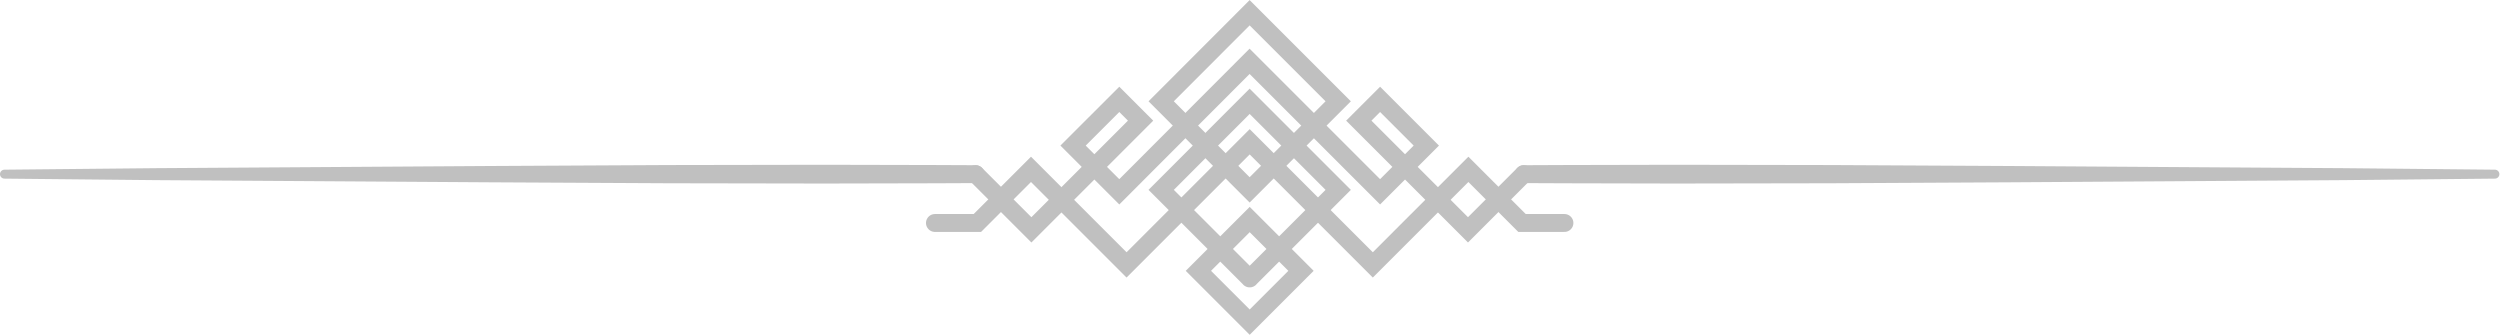 <?xml version="1.0" encoding="UTF-8" standalone="no"?>
<svg
   xmlns:dc="http://purl.org/dc/elements/1.1/"
   xmlns:cc="http://creativecommons.org/ns#"
   xmlns:rdf="http://www.w3.org/1999/02/22-rdf-syntax-ns#"
   xmlns:svg="http://www.w3.org/2000/svg"
   xmlns="http://www.w3.org/2000/svg"
   viewBox="0 0 744.987 99.765"
   height="99.765"
   width="744.987"
   xml:space="preserve"
   id="svg2"
   version="1.1"><defs
     id="defs6"><clipPath
       id="clipPath22"
       clipPathUnits="userSpaceOnUse"><path
         id="path20"
         d="M 0,74.824 H 558.74 V 0 H 0 Z" /></clipPath></defs><g
     transform="matrix(1.333,0,0,-1.333,0,99.765)"
     id="g10"><g
       transform="translate(279.359,12.598)"
       id="g12"><path
         id="path14"
         style="fill:none;stroke:#C0C0C0;stroke-width:4;stroke-linecap:round;stroke-linejoin:miter;stroke-miterlimit:10;stroke-dasharray:none;stroke-opacity:1"
         d="M 0,0 19.799,19.799 0,39.598 -19.777,19.799 0.022,0" /></g><g
       id="g16"><g
         clip-path="url(#clipPath22)"
         id="g18"><g
           transform="translate(279.359,32.397)"
           id="g24"><path
             id="path26"
             style="fill:none;stroke:#C0C0C0;stroke-width:4;stroke-linecap:round;stroke-linejoin:miter;stroke-miterlimit:10;stroke-dasharray:none;stroke-opacity:1"
             d="M 0,0 19.799,19.799 0,39.598 -19.777,19.799 Z" /></g><g
           transform="translate(218.117,33.91)"
           id="g28"><path
             id="path30"
             style="fill:#C0C0C0;fill-opacity:1;fill-rule:nonzero;stroke:none"
             d="m 0,0 c 0,0 -3.393,-0.015 -9.33,-0.041 -5.937,-0.013 -14.418,-0.033 -24.596,-0.056 -10.178,0.018 -22.052,0.039 -34.774,0.061 -12.723,0.068 -26.293,0.141 -39.864,0.213 -27.14,0.177 -54.281,0.353 -74.637,0.485 C -203.557,0.865 -217.127,1 -217.127,1 c -0.552,0.005 -0.996,0.458 -0.99,1.01 0.005,0.545 0.447,0.984 0.99,0.99 0,0 13.57,0.135 33.926,0.338 20.356,0.132 47.497,0.308 74.637,0.485 13.571,0.072 27.141,0.145 39.864,0.213 12.722,0.022 24.596,0.043 34.774,0.061 C -23.748,4.074 -15.267,4.054 -9.33,4.041 -3.393,4.015 0,4 0,4 1.105,3.995 1.996,3.096 1.991,1.991 1.986,0.893 1.096,0.005 0,0" /></g><g
           transform="translate(340.623,35.91)"
           id="g32"><path
             id="path34"
             style="fill:none;stroke:#C0C0C0;stroke-width:4;stroke-linecap:round;stroke-linejoin:miter;stroke-miterlimit:10;stroke-dasharray:none;stroke-opacity:1"
             d="m 0,0 -12.451,-12.451 -24.411,24.41 4.76,4.76 10.334,-10.333 -10.334,-10.334 -29.173,29.173 -29.129,-29.173 -10.334,10.334 10.334,10.333 4.76,-4.76 -24.41,-24.41 L -122.506,0" /></g><g
           transform="translate(557.75,34.91)"
           id="g36"><path
             id="path38"
             style="fill:#C0C0C0;fill-opacity:1;fill-rule:nonzero;stroke:none"
             d="m 0,0 c 0,0 -13.57,-0.135 -33.926,-0.338 -20.356,-0.132 -47.497,-0.308 -74.638,-0.485 -13.57,-0.072 -27.141,-0.145 -39.863,-0.213 -12.722,-0.022 -24.596,-0.043 -34.774,-0.061 -10.178,0.023 -18.659,0.043 -24.597,0.056 -5.937,0.026 -9.329,0.041 -9.329,0.041 -1.105,0.005 -1.996,0.904 -1.991,2.009 0.004,1.098 0.895,1.986 1.991,1.991 0,0 3.392,0.015 9.329,0.041 5.938,0.013 14.419,0.033 24.597,0.056 10.178,-0.018 22.052,-0.039 34.774,-0.061 12.722,-0.068 26.293,-0.141 39.863,-0.213 C -81.423,2.646 -54.282,2.47 -33.926,2.338 -13.57,2.135 0,2 0,2 0.552,1.995 0.995,1.542 0.99,0.99 0.985,0.445 0.543,0.006 0,0" /></g><g
           transform="translate(279.37,25.766)"
           id="g40"><path
             id="path42"
             style="fill:none;stroke:#C0C0C0;stroke-width:4;stroke-linecap:round;stroke-linejoin:miter;stroke-miterlimit:10;stroke-dasharray:none;stroke-opacity:1"
             d="M 0,0 11.469,-11.469 0,-22.937 -11.469,-11.469 Z" /></g><g
           transform="translate(349.735,24.996)"
           id="g44"><path
             id="path46"
             style="fill:none;stroke:#C0C0C0;stroke-width:4;stroke-linecap:round;stroke-linejoin:miter;stroke-miterlimit:10;stroke-dasharray:none;stroke-opacity:1"
             d="M 0,0 H -9.489 L -21.476,11.987 -42.839,-9.376 -70.365,18.15 -97.891,-9.376 -119.254,11.987 -131.241,0 h -9.489" /></g></g></g></g></svg>